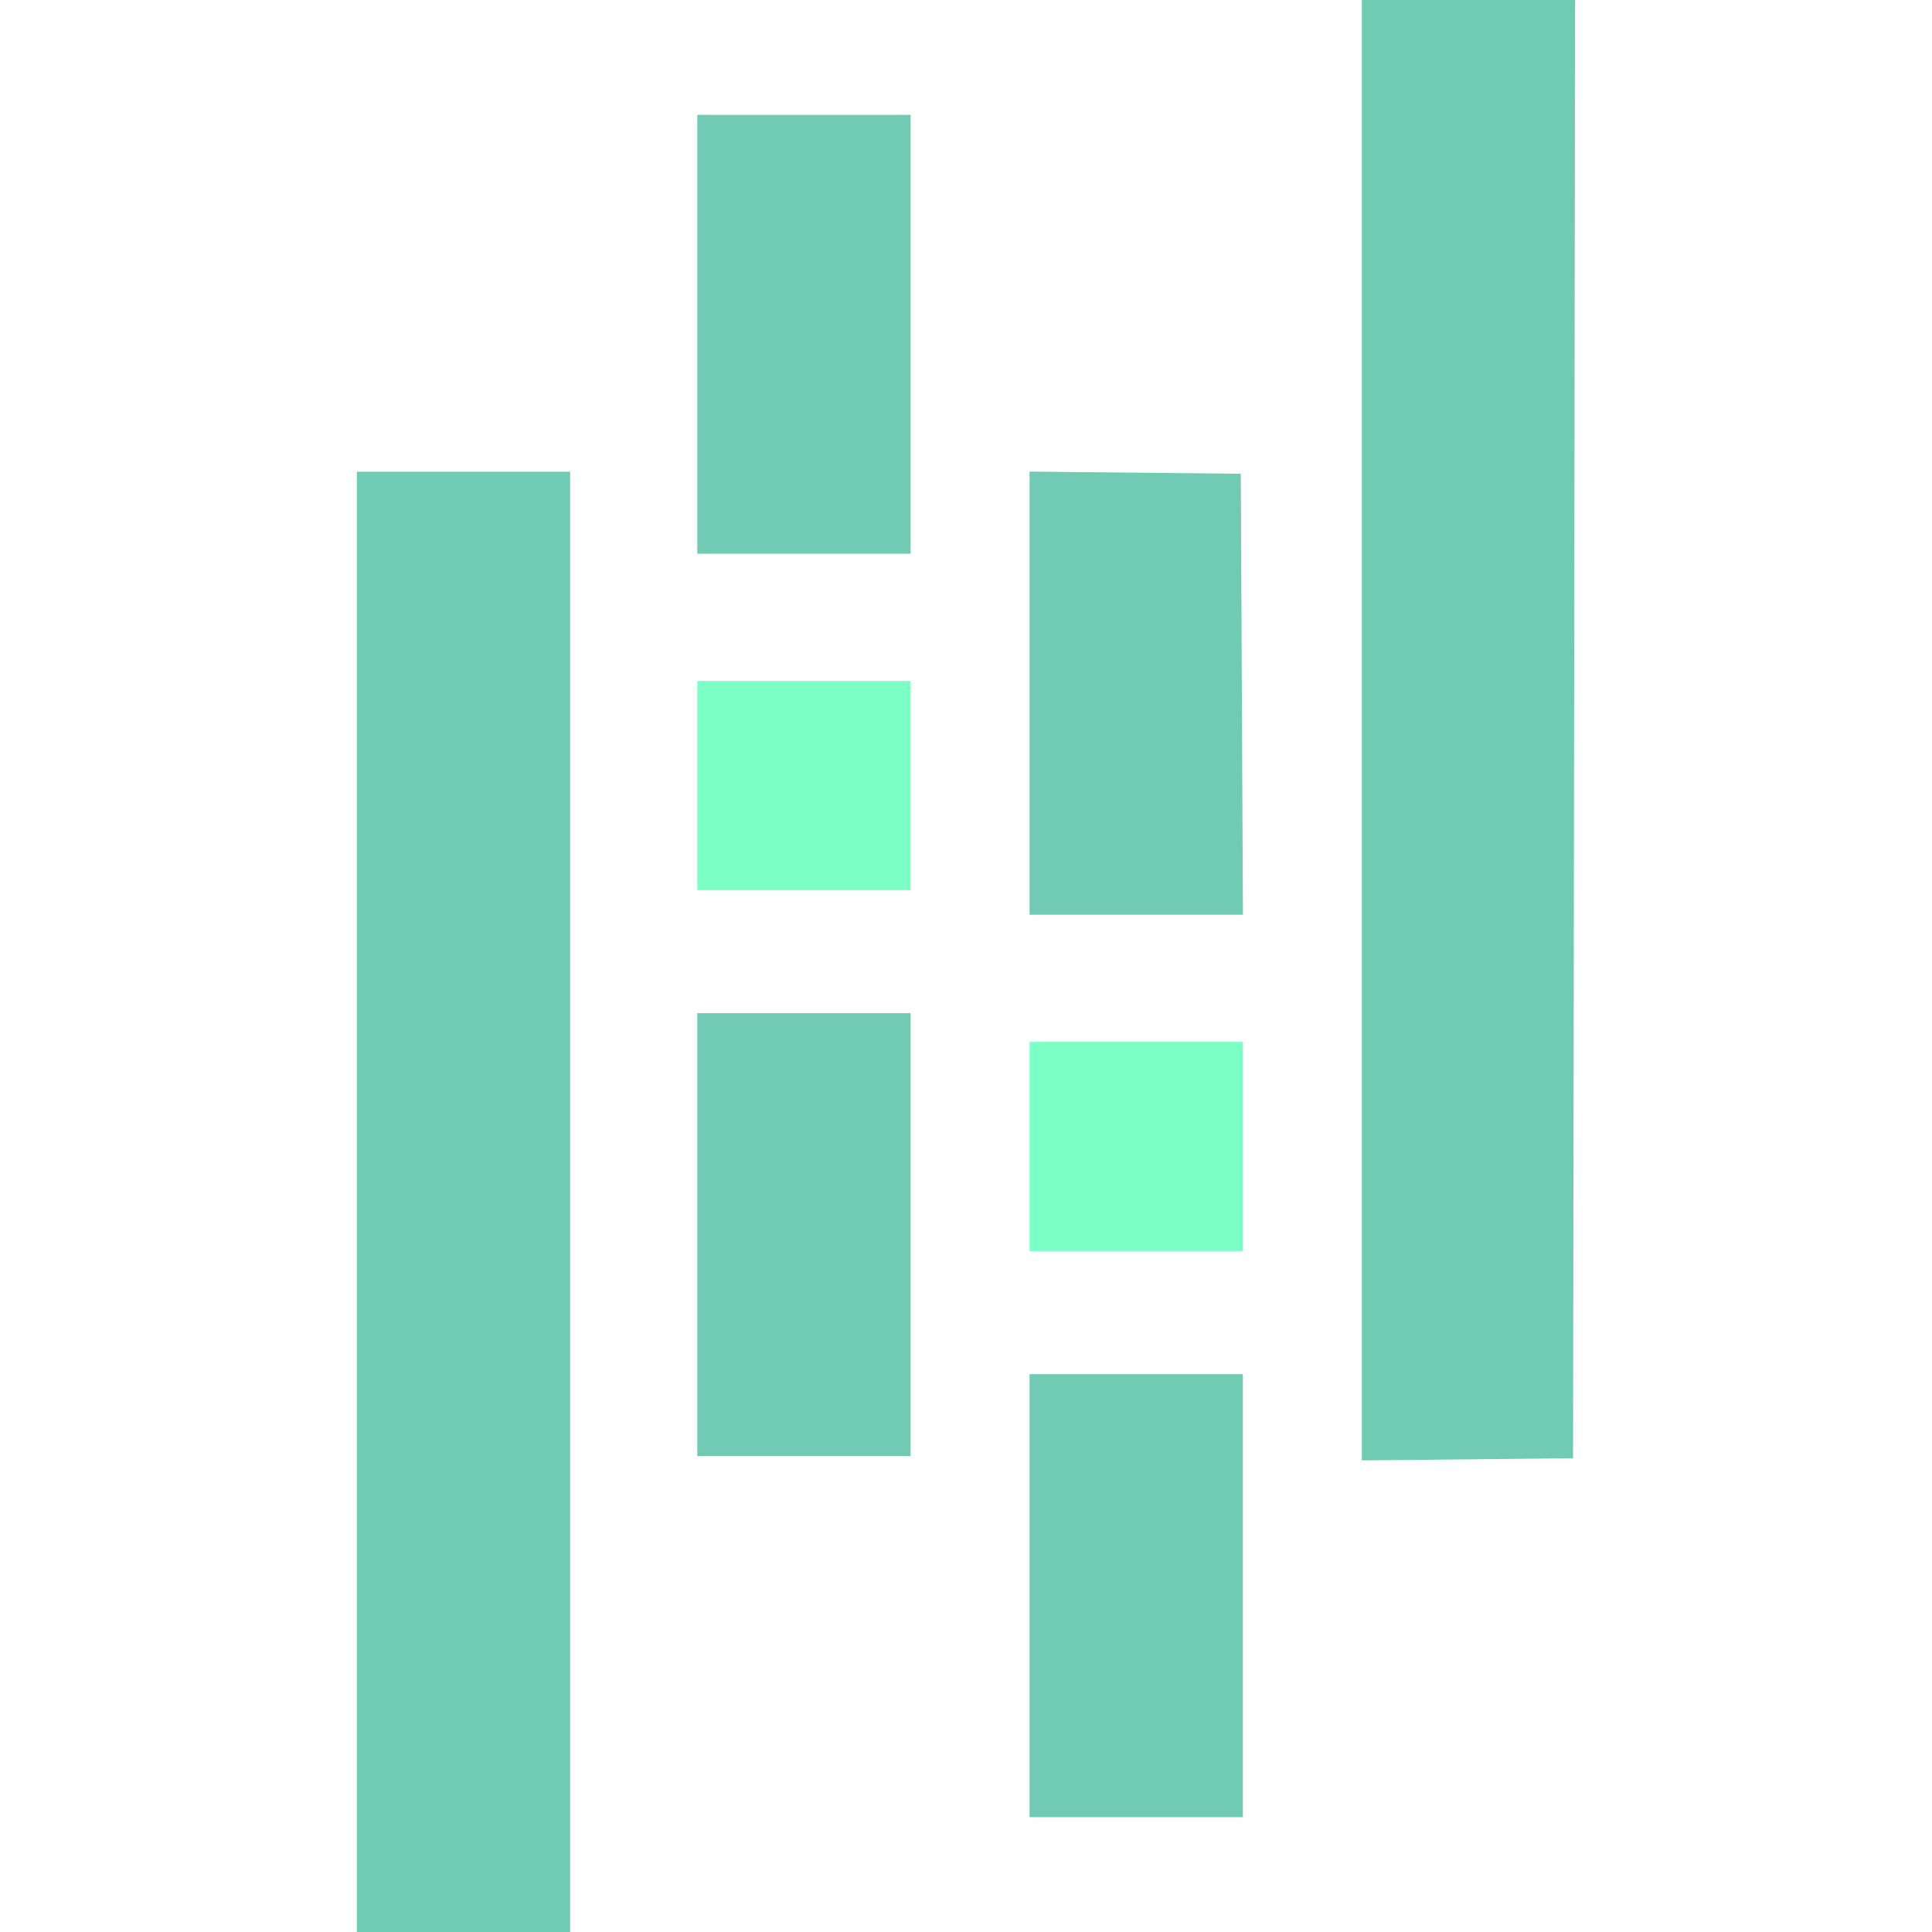 <?xml version="1.0" encoding="UTF-8" standalone="no"?>
<svg
   height="24"
   width="24"
   viewBox="76 64 297.006 471"
   version="1.1"
   id="svg2"
   sodipodi:docname="pandas_icon_light.svg"
   inkscape:version="1.3.2 (091e20e, 2023-11-25, custom)"
   xmlns:inkscape="http://www.inkscape.org/namespaces/inkscape"
   xmlns:sodipodi="http://sodipodi.sourceforge.net/DTD/sodipodi-0.dtd"
   xmlns="http://www.w3.org/2000/svg"
   xmlns:svg="http://www.w3.org/2000/svg">
  <defs
     id="defs2" />
  <sodipodi:namedview
     id="namedview2"
     pagecolor="#ffffff"
     bordercolor="#000000"
     borderopacity="0.25"
     inkscape:showpageshadow="2"
     inkscape:pageopacity="0.0"
     inkscape:pagecheckerboard="0"
     inkscape:deskcolor="#d1d1d1"
     showgrid="false"
     inkscape:zoom="23.641125"
     inkscape:cx="10.976635"
     inkscape:cy="12.414807"
     inkscape:window-width="1440"
     inkscape:window-height="854"
     inkscape:window-x="-6"
     inkscape:window-y="-6"
     inkscape:window-maximized="1"
     inkscape:current-layer="svg2" />
  <g
     fill-rule="evenodd"
     id="g2">
    <path
       d="M321 242.017v178.017l25.75-.267 25.75-.267.253-177.75.253-177.75H321zM159 145.5V199h52V92h-52zM76 357v178h52V179H76zm164-124.017V287H292.017l-.258-53.75-.259-53.75-25.75-.267-25.75-.267zM159 365v54h52V311h-52zm81 88v54h52V399h-52z"
       fill="#0c0454"
       id="path1"
       style="fill:#71cbb3;fill-opacity:1" />
    <path
       d="M159 255.5V281h52v-51h-52zm81 88V369h52v-51h-52z"
       fill="#f36848"
       id="path2"
       style="fill:#7cffc4;fill-opacity:1" />
  </g>
</svg>
